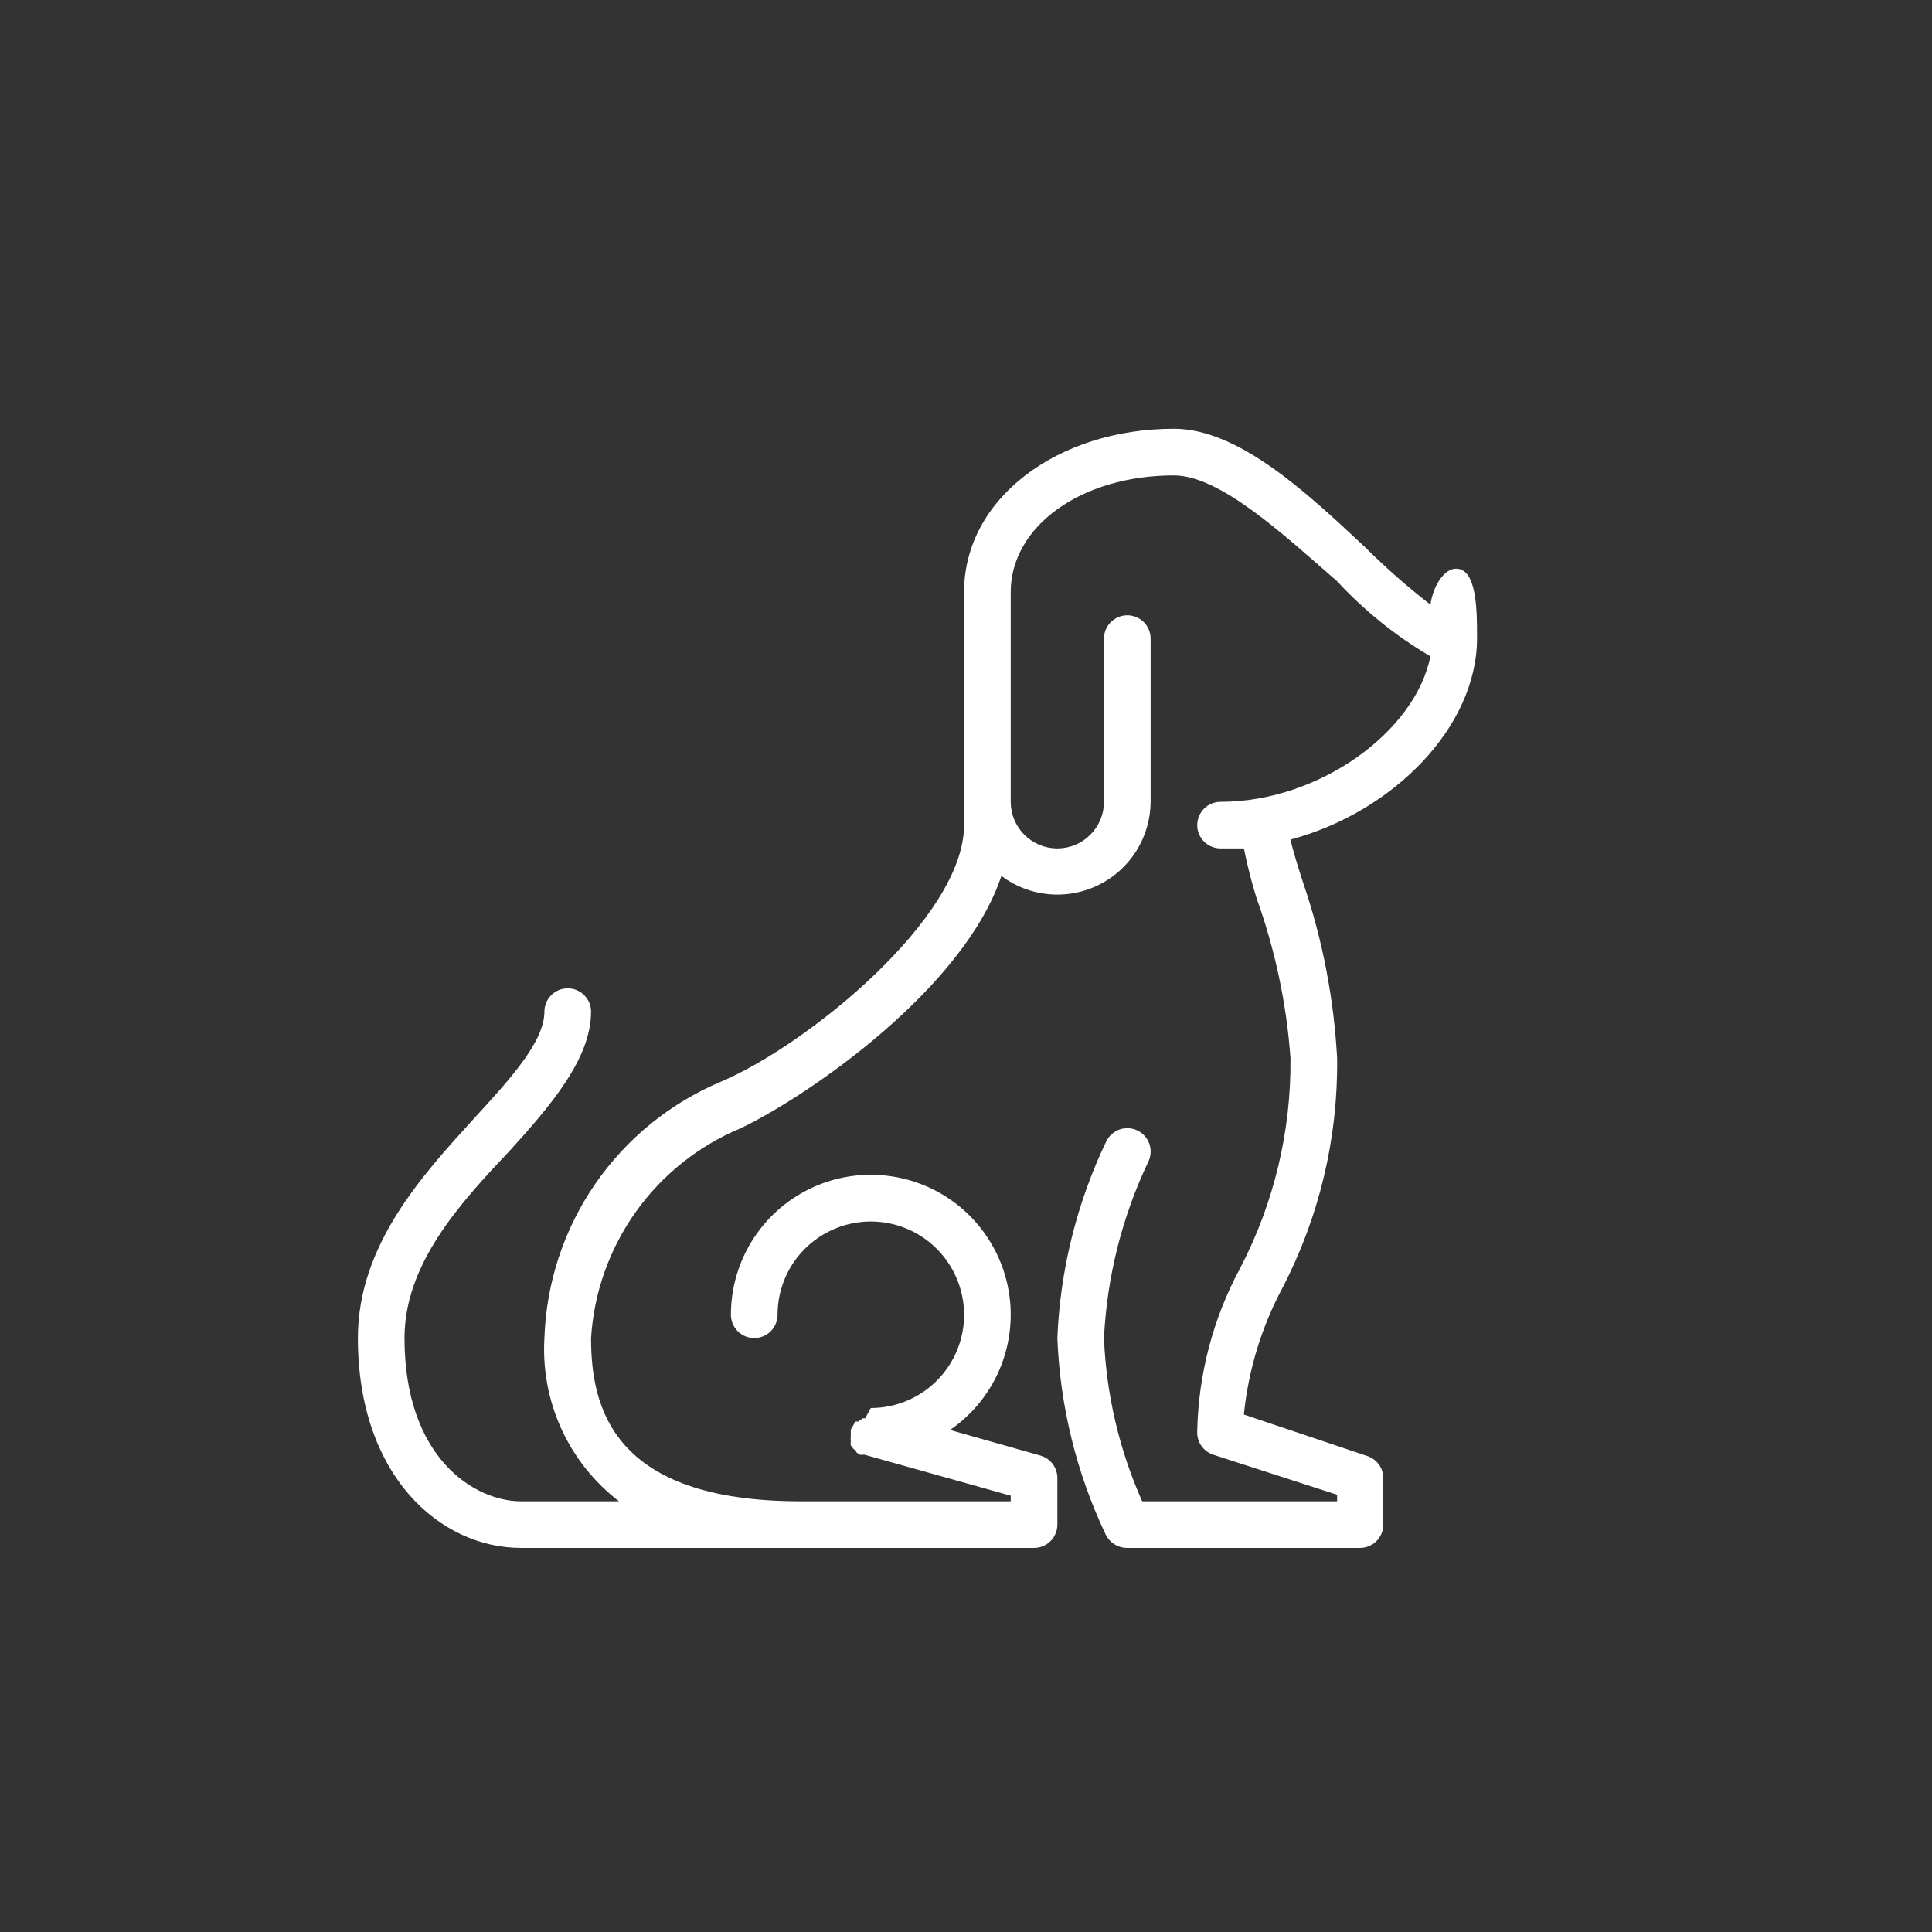 <svg width="41" height="41" viewBox="0 0 41 41" fill="none" xmlns="http://www.w3.org/2000/svg">
<rect x="0" y="0" width="41" height="41" fill="#333333" stroke="none"/>
<g clip-path="url(#clip0)">
<path fill-rule="evenodd" clip-rule="evenodd" d="M31.345 13.542C31.345 15.442 29.544 17.243 27.386 17.817C27.436 18.045 27.555 18.431 27.663 18.758C28.069 19.953 28.308 21.198 28.376 22.459C28.395 24.152 27.998 25.824 27.218 27.327C26.771 28.162 26.492 29.077 26.397 30.019L29.019 30.9C29.117 30.933 29.201 30.995 29.262 31.078C29.322 31.162 29.355 31.262 29.356 31.365V32.354C29.356 32.486 29.303 32.611 29.211 32.704C29.118 32.797 28.992 32.849 28.861 32.849H23.913C23.82 32.848 23.73 32.822 23.651 32.773C23.573 32.724 23.509 32.655 23.468 32.572C22.845 31.264 22.495 29.843 22.439 28.396C22.498 26.948 22.852 25.527 23.477 24.22C23.535 24.102 23.638 24.012 23.762 23.969C23.886 23.926 24.023 23.935 24.141 23.992C24.259 24.05 24.349 24.152 24.392 24.277C24.434 24.401 24.426 24.537 24.368 24.655C23.811 25.828 23.491 27.099 23.428 28.396C23.476 29.591 23.752 30.767 24.239 31.86H28.376V31.721L25.744 30.87C25.641 30.835 25.553 30.768 25.492 30.679C25.431 30.59 25.402 30.483 25.407 30.375C25.431 29.165 25.743 27.977 26.318 26.912C27.034 25.538 27.401 24.008 27.386 22.459C27.303 21.296 27.059 20.151 26.664 19.054C26.557 18.709 26.468 18.359 26.397 18.005H25.902C25.771 18.005 25.645 17.953 25.552 17.86C25.459 17.768 25.407 17.642 25.407 17.511C25.407 17.379 25.459 17.253 25.552 17.161C25.645 17.068 25.771 17.016 25.902 17.016C27.99 17.016 30.038 15.531 30.355 13.928C29.621 13.497 28.954 12.96 28.376 12.335C27.228 11.336 25.892 10.089 24.912 10.089C22.933 10.089 21.449 11.177 21.449 12.563V17.016C21.449 17.278 21.553 17.53 21.739 17.715C21.924 17.901 22.176 18.005 22.439 18.005C22.701 18.005 22.953 17.901 23.138 17.715C23.324 17.53 23.428 17.278 23.428 17.016V13.552C23.428 13.421 23.48 13.295 23.573 13.202C23.666 13.11 23.792 13.057 23.923 13.057C24.054 13.057 24.18 13.11 24.273 13.202C24.366 13.295 24.418 13.421 24.418 13.552V17.016C24.416 17.383 24.312 17.741 24.118 18.053C23.924 18.364 23.648 18.615 23.319 18.778C22.991 18.942 22.623 19.01 22.258 18.977C21.893 18.944 21.544 18.809 21.251 18.589C20.459 20.974 17.184 23.24 15.719 23.943C14.827 24.314 14.056 24.928 13.495 25.715C12.933 26.503 12.603 27.431 12.543 28.396C12.543 29.88 13.008 31.86 16.996 31.86H21.449V31.741L18.342 30.87C18.309 30.875 18.275 30.875 18.243 30.87L18.173 30.82C18.173 30.82 18.173 30.771 18.114 30.751L18.055 30.672C18.05 30.642 18.05 30.613 18.055 30.583C18.05 30.55 18.05 30.517 18.055 30.484C18.055 30.484 18.055 30.434 18.055 30.415C18.055 30.395 18.055 30.415 18.055 30.346C18.055 30.276 18.055 30.346 18.055 30.346C18.065 30.313 18.082 30.282 18.104 30.256C18.117 30.225 18.133 30.195 18.154 30.167H18.213L18.312 30.098H18.361L18.48 29.88C18.872 29.88 19.254 29.764 19.58 29.547C19.905 29.329 20.159 29.02 20.309 28.659C20.459 28.297 20.498 27.899 20.421 27.515C20.345 27.131 20.156 26.779 19.88 26.502C19.603 26.225 19.25 26.036 18.866 25.96C18.482 25.884 18.084 25.923 17.723 26.073C17.361 26.223 17.052 26.476 16.834 26.802C16.617 27.127 16.501 27.51 16.501 27.901C16.501 28.032 16.449 28.158 16.356 28.251C16.263 28.344 16.137 28.396 16.006 28.396C15.875 28.396 15.749 28.344 15.656 28.251C15.563 28.158 15.511 28.032 15.511 27.901C15.511 27.39 15.643 26.887 15.894 26.442C16.145 25.996 16.507 25.623 16.944 25.359C17.382 25.094 17.88 24.947 18.391 24.932C18.902 24.917 19.409 25.034 19.861 25.271C20.314 25.509 20.697 25.86 20.974 26.29C21.252 26.719 21.413 27.213 21.444 27.724C21.474 28.234 21.372 28.743 21.148 29.203C20.923 29.662 20.584 30.056 20.162 30.346L22.082 30.89C22.185 30.92 22.275 30.982 22.34 31.068C22.404 31.154 22.439 31.258 22.439 31.365V32.354C22.439 32.486 22.386 32.611 22.294 32.704C22.201 32.797 22.075 32.849 21.944 32.849H11.058C9.336 32.849 7.595 31.315 7.595 28.396C7.595 26.417 8.97 24.933 10.069 23.725C10.831 22.894 11.553 22.102 11.553 21.469C11.553 21.338 11.605 21.212 11.698 21.119C11.791 21.026 11.917 20.974 12.048 20.974C12.179 20.974 12.305 21.026 12.398 21.119C12.491 21.212 12.543 21.338 12.543 21.469C12.543 22.459 11.701 23.448 10.801 24.438C9.762 25.536 8.584 26.823 8.584 28.396C8.584 30.939 10.069 31.86 11.058 31.86H13.136C12.61 31.455 12.19 30.928 11.914 30.325C11.638 29.721 11.514 29.059 11.553 28.396C11.592 27.225 11.966 26.09 12.631 25.125C13.296 24.161 14.223 23.407 15.304 22.953C17.124 22.181 20.459 19.48 20.459 17.511C20.45 17.455 20.45 17.398 20.459 17.342C20.459 17.233 20.459 17.125 20.459 17.016V12.563C20.459 10.584 22.439 9.099 24.912 9.099C26.278 9.099 27.713 10.435 28.97 11.613C29.406 12.047 29.869 12.453 30.355 12.83C30.424 12.394 30.662 12.068 30.899 12.068C31.345 12.068 31.345 12.968 31.345 13.513V13.542Z" fill="white"/>
</g>
<defs>
<clipPath id="clip0">
<rect width="23.75" height="23.75" fill="white" transform="translate(7.595 9.099)"/>
</clipPath>
</defs>
</svg>
